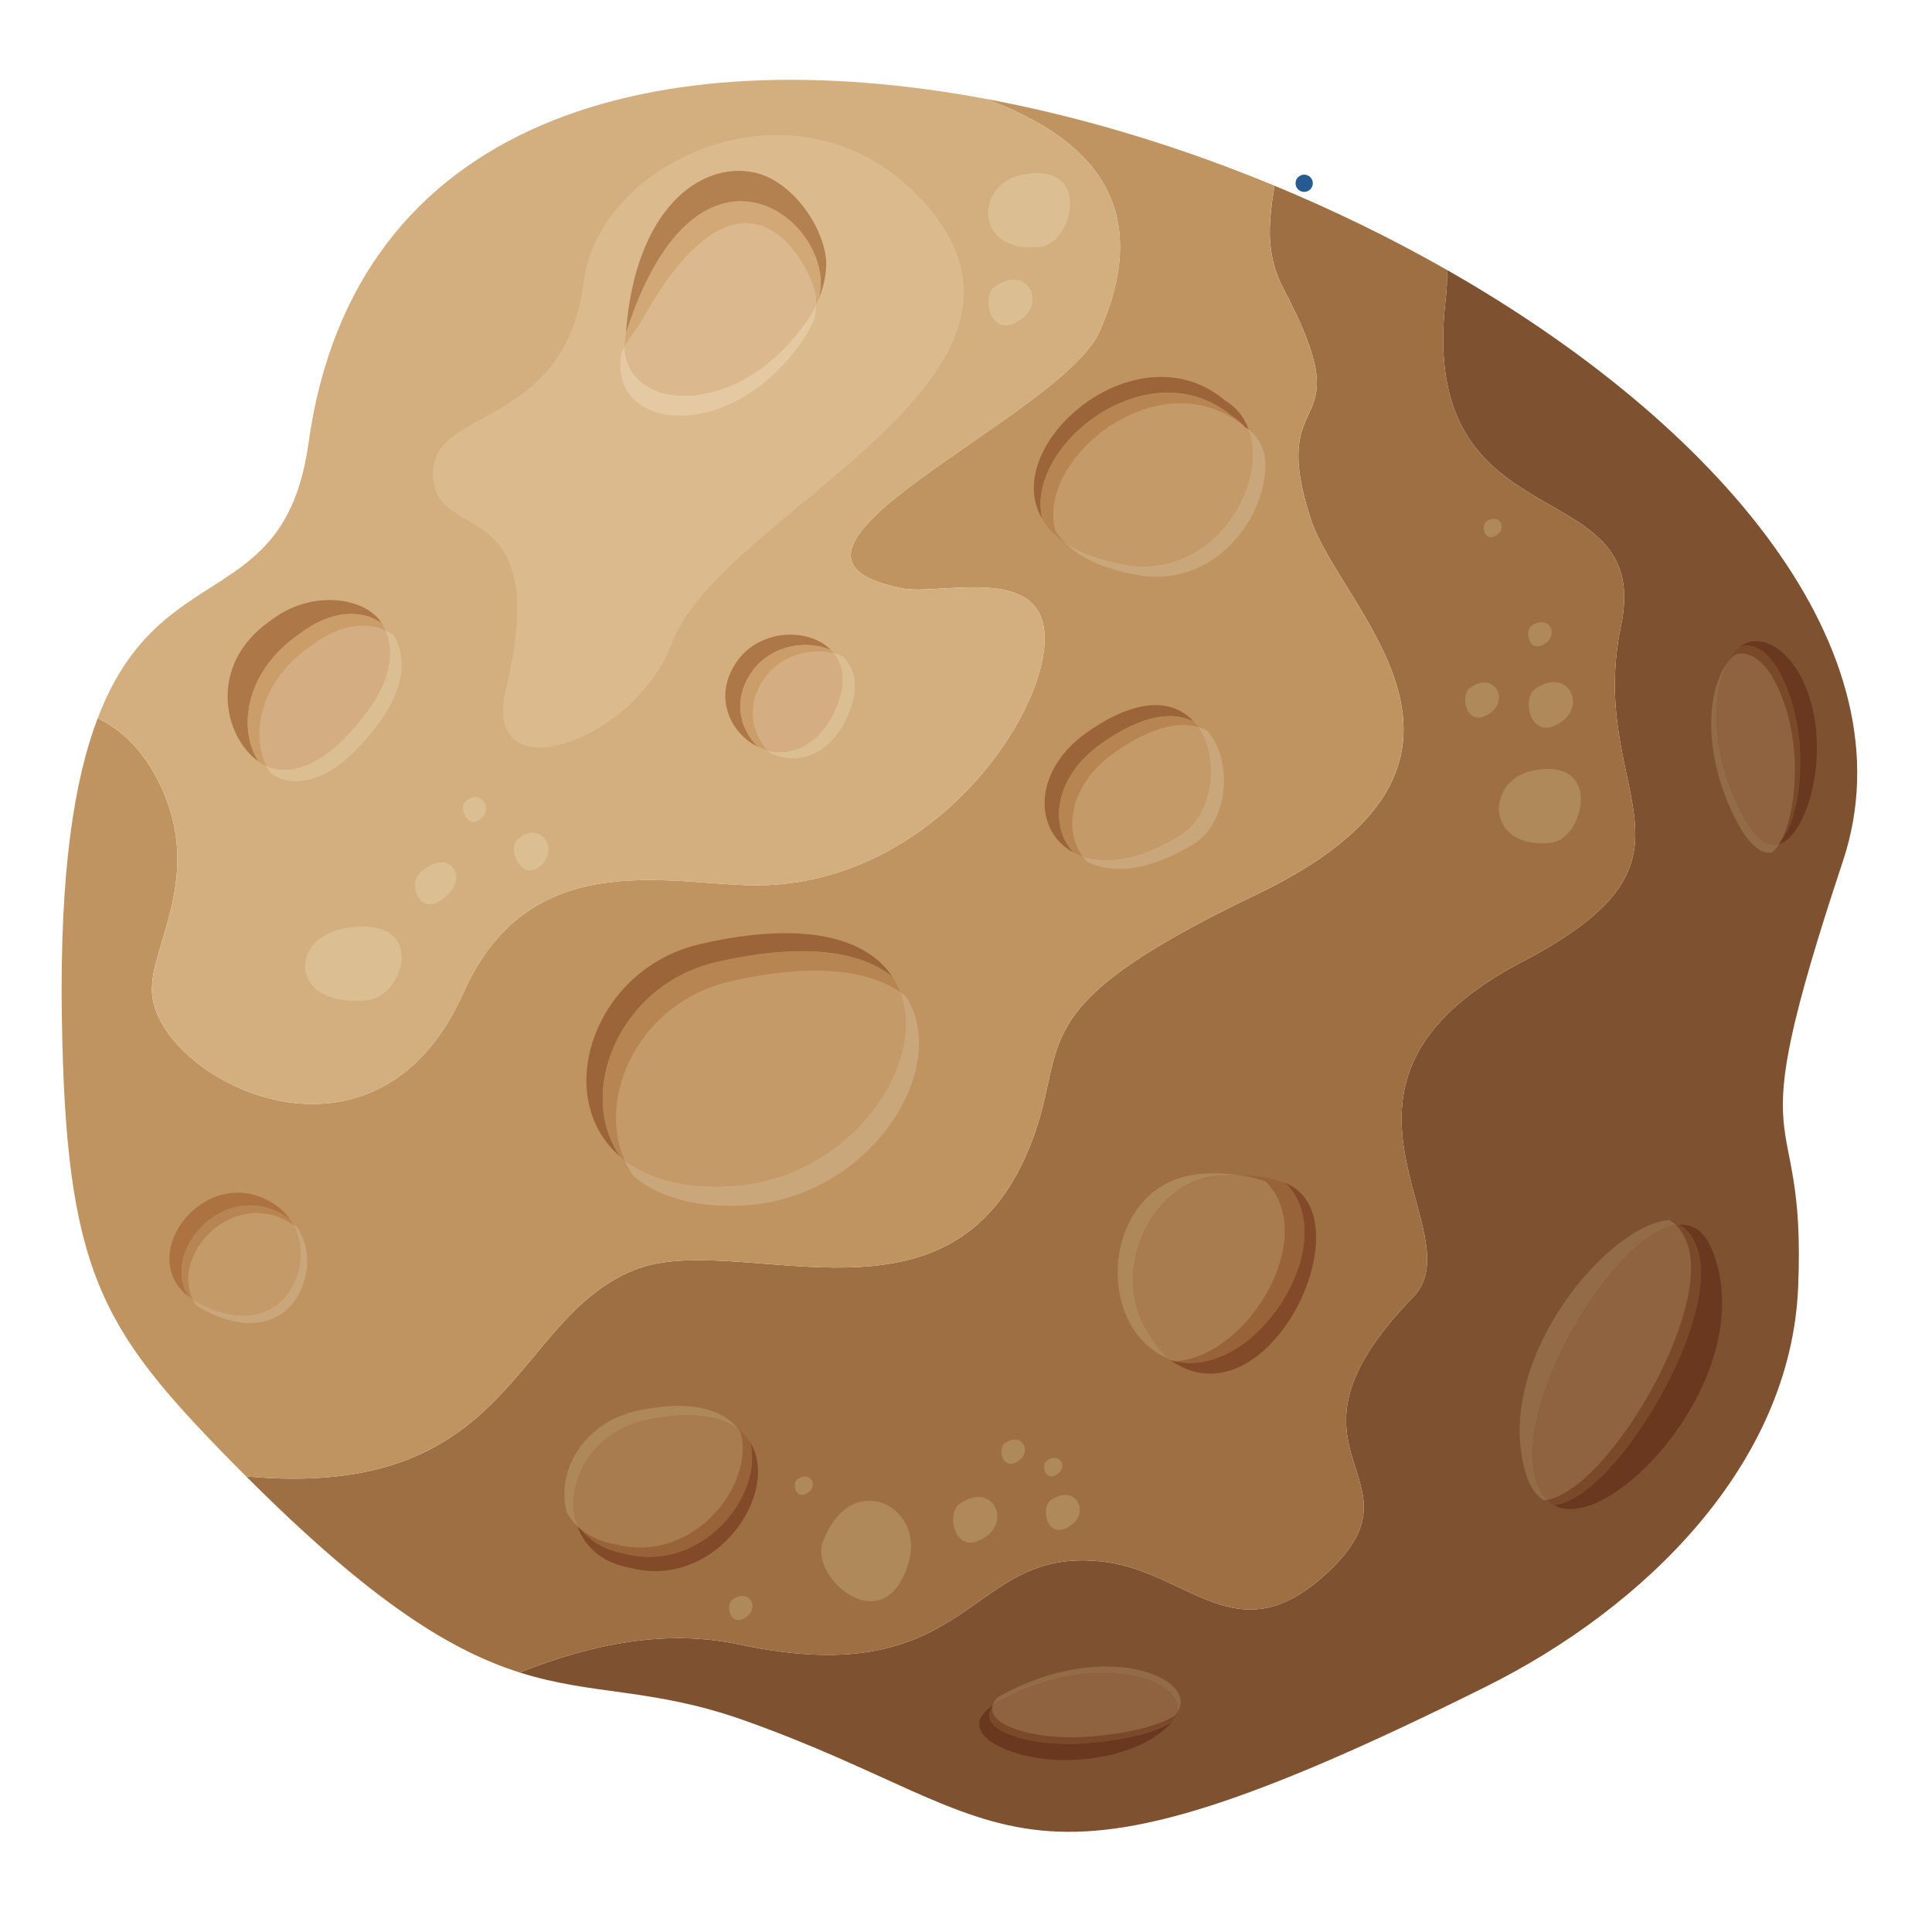<?xml version="1.0" encoding="UTF-8" standalone="no"?>
<!-- Created with Inkscape (http://www.inkscape.org/) -->

<svg
   width="100"
   height="100"
   viewBox="0 0 100 100"
   version="1.1"
   id="svg4364"
   inkscape:version="1.2.1 (9c6d41e410, 2022-07-14)"
   sodipodi:docname="asteroid1.svg"
   xmlns:inkscape="http://www.inkscape.org/namespaces/inkscape"
   xmlns:sodipodi="http://sodipodi.sourceforge.net/DTD/sodipodi-0.dtd"
   xmlns="http://www.w3.org/2000/svg"
   xmlns:svg="http://www.w3.org/2000/svg">
  <sodipodi:namedview
     id="namedview4366"
     pagecolor="#505050"
     bordercolor="#ffffff"
     borderopacity="1"
     inkscape:showpageshadow="0"
     inkscape:pageopacity="0"
     inkscape:pagecheckerboard="1"
     inkscape:deskcolor="#505050"
     inkscape:document-units="mm"
     showgrid="false"
     inkscape:zoom="2.9825758"
     inkscape:cx="111.14554"
     inkscape:cy="125.73025"
     inkscape:window-width="1920"
     inkscape:window-height="1017"
     inkscape:window-x="-8"
     inkscape:window-y="-8"
     inkscape:window-maximized="1"
     inkscape:current-layer="layer1" />
  <defs
     id="defs4361">
    <clipPath
       id="clipPath824"
       clipPathUnits="userSpaceOnUse">
      <path
         id="path822"
         d="m 2291.85,10216.4 c -4.48,0.9 -8.86,1.7 -13.35,2.4 h -0.08 c -1.29,1.7 -2.05,3.8 -2.05,6.1 0,5.5 4.52,10.1 10.07,10.1 5.55,0 10.07,-4.6 10.07,-10.1 0,-3.6 -1.86,-6.7 -4.66,-8.5" />
    </clipPath>
    <radialGradient
       id="radialGradient832"
       spreadMethod="pad"
       gradientTransform="matrix(7356.97,0,0,-4948.95,8500,6000)"
       gradientUnits="userSpaceOnUse"
       r="1"
       cy="0"
       cx="0"
       fy="0"
       fx="0">
      <stop
         id="stop826"
         offset="0"
         style="stop-opacity:1;stop-color:#2e6dae" />
      <stop
         id="stop828"
         offset="0"
         style="stop-opacity:1;stop-color:#2e6dae" />
      <stop
         id="stop830"
         offset="1"
         style="stop-opacity:1;stop-color:#265b91" />
    </radialGradient>
    <clipPath
       id="clipPath842"
       clipPathUnits="userSpaceOnUse">
      <path
         id="path840"
         d="m 2286.44,10214.8 c -3.27,0 -6.17,1.6 -8.02,4 h 0.08 c 4.49,-0.7 8.87,-1.5 13.35,-2.4 -1.56,-1 -3.42,-1.6 -5.41,-1.6" />
    </clipPath>
    <radialGradient
       id="radialGradient850"
       spreadMethod="pad"
       gradientTransform="matrix(7356.97,0,0,-4948.95,8500,6000)"
       gradientUnits="userSpaceOnUse"
       r="1"
       cy="0"
       cx="0"
       fy="0"
       fx="0">
      <stop
         id="stop844"
         offset="0"
         style="stop-opacity:1;stop-color:#3175b3" />
      <stop
         id="stop846"
         offset="0"
         style="stop-opacity:1;stop-color:#3175b3" />
      <stop
         id="stop848"
         offset="1"
         style="stop-opacity:1;stop-color:#2a6496" />
    </radialGradient>
    <clipPath
       id="clipPath860"
       clipPathUnits="userSpaceOnUse">
      <path
         id="path858"
         d="m 2145.13,9492.27 c -5.54,0 -10.06,4.52 -10.06,10.07 0,5.56 4.52,10.08 10.06,10.08 5.56,0 10.08,-4.52 10.08,-10.08 0,-5.55 -4.52,-10.07 -10.08,-10.07" />
    </clipPath>
    <radialGradient
       id="radialGradient868"
       spreadMethod="pad"
       gradientTransform="matrix(7356.97,0,0,-4948.95,8500,6000)"
       gradientUnits="userSpaceOnUse"
       r="1"
       cy="0"
       cx="0"
       fy="0"
       fx="0">
      <stop
         id="stop862"
         offset="0"
         style="stop-opacity:1;stop-color:#357cb6" />
      <stop
         id="stop864"
         offset="0"
         style="stop-opacity:1;stop-color:#357cb6" />
      <stop
         id="stop866"
         offset="1"
         style="stop-opacity:1;stop-color:#2c6d9d" />
    </radialGradient>
    <clipPath
       id="clipPath986"
       clipPathUnits="userSpaceOnUse">
      <path
         id="path984"
         d="m 1275.2,10826.7 c -6.06,0 -10.98,4.9 -10.98,11 0,6 4.92,10.9 10.98,10.9 6.05,0 10.97,-4.9 10.97,-10.9 0,-6.1 -4.92,-11 -10.97,-11" />
    </clipPath>
    <radialGradient
       id="radialGradient994"
       spreadMethod="pad"
       gradientTransform="matrix(7356.97,0,0,-4948.95,8500,6000)"
       gradientUnits="userSpaceOnUse"
       r="1"
       cy="0"
       cx="0"
       fy="0"
       fx="0">
      <stop
         id="stop988"
         offset="0"
         style="stop-opacity:1;stop-color:#2e6dae" />
      <stop
         id="stop990"
         offset="0"
         style="stop-opacity:1;stop-color:#2e6dae" />
      <stop
         id="stop992"
         offset="1"
         style="stop-opacity:1;stop-color:#265b91" />
    </radialGradient>
    <clipPath
       id="clipPath1004"
       clipPathUnits="userSpaceOnUse">
      <path
         id="path1002"
         d="m 2030.53,10724.3 c -15.17,0 -27.5,12.4 -27.5,27.5 0,15.2 12.33,27.5 27.5,27.5 15.16,0 27.5,-12.3 27.5,-27.5 0,-15.1 -12.34,-27.5 -27.5,-27.5" />
    </clipPath>
    <radialGradient
       id="radialGradient1012"
       spreadMethod="pad"
       gradientTransform="matrix(7356.97,0,0,-4948.95,8500,6000)"
       gradientUnits="userSpaceOnUse"
       r="1"
       cy="0"
       cx="0"
       fy="0"
       fx="0">
      <stop
         id="stop1006"
         offset="0"
         style="stop-opacity:1;stop-color:#2e6dae" />
      <stop
         id="stop1008"
         offset="0"
         style="stop-opacity:1;stop-color:#2e6dae" />
      <stop
         id="stop1010"
         offset="1"
         style="stop-opacity:1;stop-color:#265b91" />
    </radialGradient>
    <clipPath
       id="clipPath1130"
       clipPathUnits="userSpaceOnUse">
      <path
         id="path1128"
         d="m 3622.72,9721.63 c -19.31,0 -35.04,15.72 -35.04,35.03 0,19.32 15.73,35.04 35.04,35.04 19.32,0 35.04,-15.72 35.04,-35.04 0,-19.31 -15.72,-35.03 -35.04,-35.03" />
    </clipPath>
    <radialGradient
       id="radialGradient1138"
       spreadMethod="pad"
       gradientTransform="matrix(7356.97,0,0,-4948.95,8500,6000)"
       gradientUnits="userSpaceOnUse"
       r="1"
       cy="0"
       cx="0"
       fy="0"
       fx="0">
      <stop
         id="stop1132"
         offset="0"
         style="stop-opacity:1;stop-color:#2e6dae" />
      <stop
         id="stop1134"
         offset="0"
         style="stop-opacity:1;stop-color:#2e6dae" />
      <stop
         id="stop1136"
         offset="1"
         style="stop-opacity:1;stop-color:#265b91" />
    </radialGradient>
    <clipPath
       id="clipPath1924"
       clipPathUnits="userSpaceOnUse">
      <path
         id="path1922"
         d="m 3141.41,9918.75 c -14.81,0 -26.86,12.05 -26.86,26.85 0,14.81 12.05,26.86 26.86,26.86 14.8,0 26.84,-12.05 26.84,-26.86 0,-14.8 -12.04,-26.85 -26.84,-26.85" />
    </clipPath>
    <radialGradient
       id="radialGradient1932"
       spreadMethod="pad"
       gradientTransform="matrix(7356.97,0,0,-4948.95,8500,6000)"
       gradientUnits="userSpaceOnUse"
       r="1"
       cy="0"
       cx="0"
       fy="0"
       fx="0">
      <stop
         id="stop1926"
         offset="0"
         style="stop-opacity:1;stop-color:#2e6dae" />
      <stop
         id="stop1928"
         offset="0"
         style="stop-opacity:1;stop-color:#2e6dae" />
      <stop
         id="stop1930"
         offset="1"
         style="stop-opacity:1;stop-color:#265b91" />
    </radialGradient>
    <clipPath
       id="clipPath2302"
       clipPathUnits="userSpaceOnUse">
      <path
         id="path2300"
         d="m 3240.77,10953.2 c -7.04,0 -12.77,5.7 -12.77,12.8 0,7 5.73,12.7 12.77,12.7 7.03,0 12.76,-5.7 12.76,-12.7 0,-7.1 -5.73,-12.8 -12.76,-12.8" />
    </clipPath>
    <radialGradient
       id="radialGradient2310"
       spreadMethod="pad"
       gradientTransform="matrix(7356.97,0,0,-4948.95,8500,6000)"
       gradientUnits="userSpaceOnUse"
       r="1"
       cy="0"
       cx="0"
       fy="0"
       fx="0">
      <stop
         id="stop2304"
         offset="0"
         style="stop-opacity:1;stop-color:#2e6dae" />
      <stop
         id="stop2306"
         offset="0"
         style="stop-opacity:1;stop-color:#2e6dae" />
      <stop
         id="stop2308"
         offset="1"
         style="stop-opacity:1;stop-color:#265b91" />
    </radialGradient>
    <clipPath
       id="clipPath3426"
       clipPathUnits="userSpaceOnUse">
      <path
         id="path3424"
         d="m 1921.7,9902.9 h -0.05 c 0.21,6.95 5.94,12.55 12.93,12.55 5.96,0 10.99,-4.05 12.49,-9.54 -0.02,-0.01 -0.05,-0.01 -0.07,-0.01 -8.5,-0.8 -16.9,-1.8 -25.3,-3" />
    </clipPath>
    <radialGradient
       id="radialGradient3434"
       spreadMethod="pad"
       gradientTransform="matrix(7356.97,0,0,-4948.95,8500,6000)"
       gradientUnits="userSpaceOnUse"
       r="1"
       cy="0"
       cx="0"
       fy="0"
       fx="0">
      <stop
         id="stop3428"
         offset="0"
         style="stop-opacity:1;stop-color:#3175b3" />
      <stop
         id="stop3430"
         offset="0"
         style="stop-opacity:1;stop-color:#3175b3" />
      <stop
         id="stop3432"
         offset="1"
         style="stop-opacity:1;stop-color:#2a6496" />
    </radialGradient>
    <clipPath
       id="clipPath3444"
       clipPathUnits="userSpaceOnUse">
      <path
         id="path3442"
         d="m 1934.58,9889.55 c -7.13,0 -12.94,5.81 -12.94,12.95 0,0.13 0.01,0.27 0.01,0.4 h 0.05 c 8.4,1.2 16.8,2.2 25.3,3 0.02,0 0.05,0 0.07,0.01 0.3,-1.09 0.46,-2.23 0.46,-3.41 0,-7.14 -5.81,-12.95 -12.95,-12.95" />
    </clipPath>
    <radialGradient
       id="radialGradient3452"
       spreadMethod="pad"
       gradientTransform="matrix(7356.97,0,0,-4948.95,8500,6000)"
       gradientUnits="userSpaceOnUse"
       r="1"
       cy="0"
       cx="0"
       fy="0"
       fx="0">
      <stop
         id="stop3446"
         offset="0"
         style="stop-opacity:1;stop-color:#357cb6" />
      <stop
         id="stop3448"
         offset="0"
         style="stop-opacity:1;stop-color:#357cb6" />
      <stop
         id="stop3450"
         offset="1"
         style="stop-opacity:1;stop-color:#2c6d9d" />
    </radialGradient>
    <clipPath
       id="clipPath3462"
       clipPathUnits="userSpaceOnUse">
      <path
         id="path3460"
         d="m 2530.63,9821.31 c -7.13,0 -12.94,5.81 -12.94,12.94 0,7.14 5.81,12.95 12.94,12.95 7.13,0 12.94,-5.81 12.94,-12.95 0,-7.13 -5.81,-12.94 -12.94,-12.94" />
    </clipPath>
    <radialGradient
       id="radialGradient3470"
       spreadMethod="pad"
       gradientTransform="matrix(7356.97,0,0,-4948.95,8500,6000)"
       gradientUnits="userSpaceOnUse"
       r="1"
       cy="0"
       cx="0"
       fy="0"
       fx="0">
      <stop
         id="stop3464"
         offset="0"
         style="stop-opacity:1;stop-color:#3175b3" />
      <stop
         id="stop3466"
         offset="0"
         style="stop-opacity:1;stop-color:#3175b3" />
      <stop
         id="stop3468"
         offset="1"
         style="stop-opacity:1;stop-color:#2a6496" />
    </radialGradient>
  </defs>
  <g
     inkscape:label="Warstwa 1"
     inkscape:groupmode="layer"
     id="layer1">
    <g
       id="g818"
       transform="matrix(0.035,0,0,-0.035,-45.922,393.295)">
      <g
         clip-path="url(#clipPath824)"
         id="g820">
        <path
           id="path834"
           style="fill:url(#radialGradient832);fill-opacity:1;fill-rule:nonzero;stroke:none"
           d="m 2291.85,10216.4 c -4.48,0.9 -8.86,1.7 -13.35,2.4 h -0.08 c -1.29,1.7 -2.05,3.8 -2.05,6.1 0,5.5 4.52,10.1 10.07,10.1 5.55,0 10.07,-4.6 10.07,-10.1 0,-3.6 -1.86,-6.7 -4.66,-8.5" />
      </g>
    </g>
    <g
       id="g836"
       transform="matrix(0.035,0,0,-0.035,-45.922,393.295)">
      <g
         clip-path="url(#clipPath842)"
         id="g838">
        <path
           id="path852"
           style="fill:url(#radialGradient850);fill-opacity:1;fill-rule:nonzero;stroke:none"
           d="m 2286.44,10214.8 c -3.27,0 -6.17,1.6 -8.02,4 h 0.08 c 4.49,-0.7 8.87,-1.5 13.35,-2.4 -1.56,-1 -3.42,-1.6 -5.41,-1.6" />
      </g>
    </g>
    <g
       id="g854"
       transform="matrix(0.035,0,0,-0.035,-45.922,393.295)">
      <g
         clip-path="url(#clipPath860)"
         id="g856">
        <path
           id="path870"
           style="fill:url(#radialGradient868);fill-opacity:1;fill-rule:nonzero;stroke:none"
           d="m 2145.13,9492.27 c -5.54,0 -10.06,4.52 -10.06,10.07 0,5.56 4.52,10.08 10.06,10.08 5.56,0 10.08,-4.52 10.08,-10.08 0,-5.55 -4.52,-10.07 -10.08,-10.07" />
      </g>
    </g>
    <g
       id="g980"
       transform="matrix(0.035,0,0,-0.035,-45.922,393.295)">
      <g
         clip-path="url(#clipPath986)"
         id="g982">
        <path
           id="path996"
           style="fill:url(#radialGradient994);fill-opacity:1;fill-rule:nonzero;stroke:none"
           d="m 1275.2,10826.7 c -6.06,0 -10.98,4.9 -10.98,11 0,6 4.92,10.9 10.98,10.9 6.05,0 10.97,-4.9 10.97,-10.9 0,-6.1 -4.92,-11 -10.97,-11" />
      </g>
    </g>
    <g
       id="g998"
       transform="matrix(0.035,0,0,-0.035,-45.922,393.295)">
      <g
         clip-path="url(#clipPath1004)"
         id="g1000">
        <path
           id="path1014"
           style="fill:url(#radialGradient1012);fill-opacity:1;fill-rule:nonzero;stroke:none"
           d="m 2030.53,10724.3 c -15.17,0 -27.5,12.4 -27.5,27.5 0,15.2 12.33,27.5 27.5,27.5 15.16,0 27.5,-12.3 27.5,-27.5 0,-15.1 -12.34,-27.5 -27.5,-27.5" />
      </g>
    </g>
    <g
       id="g1124"
       transform="matrix(0.035,0,0,-0.035,-45.922,393.295)">
      <g
         clip-path="url(#clipPath1130)"
         id="g1126">
        <path
           id="path1140"
           style="fill:url(#radialGradient1138);fill-opacity:1;fill-rule:nonzero;stroke:none"
           d="m 3622.72,9721.63 c -19.31,0 -35.04,15.72 -35.04,35.03 0,19.32 15.73,35.04 35.04,35.04 19.32,0 35.04,-15.72 35.04,-35.04 0,-19.31 -15.72,-35.03 -35.04,-35.03" />
      </g>
    </g>
    <g
       id="g1918"
       transform="matrix(0.035,0,0,-0.035,-45.922,393.295)">
      <g
         clip-path="url(#clipPath1924)"
         id="g1920">
        <path
           id="path1934"
           style="fill:url(#radialGradient1932);fill-opacity:1;fill-rule:nonzero;stroke:none"
           d="m 3141.41,9918.75 c -14.81,0 -26.86,12.05 -26.86,26.85 0,14.81 12.05,26.86 26.86,26.86 14.8,0 26.84,-12.05 26.84,-26.86 0,-14.8 -12.04,-26.85 -26.84,-26.85" />
      </g>
    </g>
    <g
       id="g2296"
       transform="matrix(0.035,0,0,-0.035,-45.922,393.295)">
      <g
         clip-path="url(#clipPath2302)"
         id="g2298">
        <path
           id="path2312"
           style="fill:url(#radialGradient2310);fill-opacity:1;fill-rule:nonzero;stroke:none"
           d="m 3240.77,10953.2 c -7.04,0 -12.77,5.7 -12.77,12.8 0,7 5.73,12.7 12.77,12.7 7.03,0 12.76,-5.7 12.76,-12.7 0,-7.1 -5.73,-12.8 -12.76,-12.8" />
      </g>
    </g>
    <g
       id="g3420"
       transform="matrix(0.035,0,0,-0.035,-45.922,393.295)">
      <g
         clip-path="url(#clipPath3426)"
         id="g3422">
        <path
           id="path3436"
           style="fill:url(#radialGradient3434);fill-opacity:1;fill-rule:nonzero;stroke:none"
           d="m 1921.7,9902.9 h -0.05 c 0.21,6.95 5.94,12.55 12.93,12.55 5.96,0 10.99,-4.05 12.49,-9.54 -0.02,-0.01 -0.05,-0.01 -0.07,-0.01 -8.5,-0.8 -16.9,-1.8 -25.3,-3" />
      </g>
    </g>
    <g
       id="g3438"
       transform="matrix(0.035,0,0,-0.035,-45.922,393.295)">
      <g
         clip-path="url(#clipPath3444)"
         id="g3440">
        <path
           id="path3454"
           style="fill:url(#radialGradient3452);fill-opacity:1;fill-rule:nonzero;stroke:none"
           d="m 1934.58,9889.55 c -7.13,0 -12.94,5.81 -12.94,12.95 0,0.13 0.01,0.27 0.01,0.4 h 0.05 c 8.4,1.2 16.8,2.2 25.3,3 0.02,0 0.05,0 0.07,0.01 0.3,-1.09 0.46,-2.23 0.46,-3.41 0,-7.14 -5.81,-12.95 -12.95,-12.95" />
      </g>
    </g>
    <g
       id="g3456"
       transform="matrix(0.035,0,0,-0.035,-45.922,393.295)">
      <g
         clip-path="url(#clipPath3462)"
         id="g3458">
        <path
           id="path3472"
           style="fill:url(#radialGradient3470);fill-opacity:1;fill-rule:nonzero;stroke:none"
           d="m 2530.63,9821.31 c -7.13,0 -12.94,5.81 -12.94,12.94 0,7.14 5.81,12.95 12.94,12.95 7.13,0 12.94,-5.81 12.94,-12.95 0,-7.13 -5.81,-12.94 -12.94,-12.94" />
      </g>
    </g>
    <path
       id="path4222"
       style="fill:#7e5130;fill-opacity:1;fill-rule:nonzero;stroke:none;stroke-width:0.035"
       d="m 95.391,44.568 c -5.563,16.736 -1.877,11.616 -2.319,22.067 -0.39,9.18 -7.952,16.579 -16.146,20.658 -24.825,12.36 -23.789,6.931 -38.445,1.74 -4.748,-1.679 -7.781,-1.263 -11.577,-2.465 3.701,-1.469 7.536,-2.269 11.386,-1.446 12.247,2.607 11.676,-5.211 18.892,-4.28 4.373,0.562 6.8,4.766 11.324,0.742 5.872,-5.223 -3.398,-6.171 4.638,-14.446 3.294,-3.387 -6.407,-11.06 5.671,-17.371 10.486,-5.482 3.236,-8.511 5.092,-17.407 1.708,-8.153 -10.568,-4.025 -9.084,-16.835 0.067,-0.55 0.087,-1.065 0.067,-1.556 14.062,8.015 24.109,19.745 20.501,30.598" />
    <path
       id="path4224"
       style="fill:#9e6f43;fill-opacity:1;fill-rule:nonzero;stroke:none;stroke-width:0.035"
       d="m 78.815,49.768 c -12.078,6.311 -2.377,13.984 -5.671,17.371 -8.036,8.275 1.234,9.223 -4.638,14.446 -4.524,4.024 -6.951,-0.18 -11.324,-0.742 -7.216,-0.931 -6.646,6.887 -18.892,4.28 -3.85,-0.823 -7.685,-0.023 -11.386,1.446 -3.46,-1.094 -7.553,-3.535 -14.164,-10.152 13.865,1.266 13.69,-8.077 20.071,-10.675 5.194,-2.112 15.616,3.552 20.039,-5.392 3.043,-6.162 -1.132,-7.67 12.148,-14.03 14.377,-6.882 4.367,-14.689 2.825,-19.519 -2.29,-7.161 2.831,-3.852 -1.397,-11.875 -0.986,-1.87 -0.725,-3.598 -0.457,-5.313 3.084,1.277 6.084,2.741 8.921,4.357 0.02,0.49 0,1.005 -0.067,1.556 -1.484,12.809 10.792,8.682 9.084,16.835 -1.856,8.896 5.394,11.925 -5.092,17.407" />
    <path
       id="path4226"
       style="fill:#bf9460;fill-opacity:1;fill-rule:nonzero;stroke:none;stroke-width:0.035"
       d="m 64.997,46.32 c -13.28,6.361 -9.104,7.868 -12.148,14.03 -4.423,8.944 -14.845,3.279 -20.039,5.392 -6.381,2.598 -6.206,11.941 -20.071,10.675 -0.262,-0.259 -0.527,-0.527 -0.797,-0.803 -6.75,-6.884 -8.543,-9.823 -8.741,-22.969 -0.114,-7.556 0.649,-12.312 1.856,-15.473 1.266,0.614 2.377,1.704 3.186,3.357 2.36,4.815 -0.489,8.409 -0.379,10.818 0.201,4.461 11.493,10.419 16.123,0.038 3.564,-7.993 11.286,-5.389 15.683,-5.569 9.215,-0.381 15.011,-9.66 14.35,-13.382 -0.547,-3.122 -5.487,-1.63 -7.288,-1.976 -9.273,-1.785 8.22,-8.841 10.195,-13.324 2.846,-6.459 -0.436,-10.012 -5.933,-12.023 4.993,0.928 10.088,2.477 14.973,4.501 -0.268,1.714 -0.53,3.443 0.457,5.313 4.228,8.022 -0.893,4.713 1.397,11.875 1.542,4.83 11.551,12.636 -2.825,19.519" />
    <path
       id="path4228"
       style="fill:#d3ae7e;fill-opacity:1;fill-rule:nonzero;stroke:none;stroke-width:0.035"
       d="m 56.929,17.135 c -1.976,4.484 -19.468,11.539 -10.195,13.324 1.801,0.346 6.742,-1.147 7.288,1.976 0.661,3.722 -5.135,13.001 -14.35,13.382 -4.396,0.18 -12.119,-2.424 -15.683,5.569 -4.63,10.382 -15.922,4.423 -16.123,-0.038 C 7.756,48.939 10.604,45.345 8.245,40.53 7.436,38.877 6.324,37.786 5.058,37.173 8.297,28.681 14.742,31.747 15.967,22.942 18.324,5.973 34.074,1.969 50.996,5.112 c 5.496,2.011 8.779,5.563 5.933,12.023" />
    <path
       id="path4230"
       style="fill:#dbba8e;fill-opacity:1;fill-rule:nonzero;stroke:none;stroke-width:0.035"
       d="m 47.508,10.122 c -6.236,-6.431 -16.443,-1.958 -17.297,4.449 -0.984,8.047 -8.537,6.29 -7.746,10.506 0.548,2.921 6.095,0.737 3.716,10.619 -1.314,5.457 6.682,2.734 8.596,-2.399 2.546,-6.83 21.718,-13.899 12.73,-23.174" />
    <path
       id="path4232"
       style="fill:#9b6439;fill-opacity:1;fill-rule:nonzero;stroke:none;stroke-width:0.035"
       d="m 64.704,22.462 c -0.22,-0.356 -0.525,-0.66 -0.914,-0.903 -4.289,-3.623 -10.786,1.503 -9.839,5.309 -2.293,-3.803 4.879,-10.015 9.484,-6.121 0.664,0.406 1.071,1.009 1.269,1.714" />
    <path
       id="path4234"
       style="fill:#b78551;fill-opacity:1;fill-rule:nonzero;stroke:none;stroke-width:0.035"
       d="m 58.137,29.2 c -1.317,-0.243 -2.316,-0.639 -3.039,-1.132 l -0.004,-0.007 c -0.105,-0.067 -0.201,-0.145 -0.295,-0.219 -0.364,-0.293 -0.643,-0.61 -0.844,-0.949 l -0.002,-0.025 c -0.948,-3.806 5.549,-8.932 9.837,-5.306 0.247,0.152 0.459,0.332 0.64,0.533 0.106,0.113 0.197,0.236 0.277,0.367 0.816,2.925 -2.104,7.599 -6.568,6.738" />
    <path
       id="path4236"
       style="fill:#caa77a;fill-opacity:1;fill-rule:nonzero;stroke:none;stroke-width:0.035"
       d="m 58.793,29.75 c -1.508,-0.279 -2.596,-0.762 -3.337,-1.362 -0.132,-0.102 -0.252,-0.212 -0.359,-0.321 0.724,0.494 1.722,0.889 3.039,1.132 4.464,0.861 7.384,-3.814 6.568,-6.738 -0.079,-0.131 -0.171,-0.254 -0.277,-0.367 l 0.019,0.014 0.012,0.007 c 0.639,0.399 1.026,1.115 1.039,1.866 0.047,2.875 -2.708,6.537 -6.704,5.768" />
    <path
       id="path4238"
       style="fill:#c59a69;fill-opacity:1;fill-rule:nonzero;stroke:none;stroke-width:0.035"
       d="m 58.137,29.2 c -1.317,-0.243 -2.316,-0.639 -3.039,-1.132 l -0.004,-0.007 c -0.195,-0.198 -0.353,-0.402 -0.482,-0.617 l -0.002,-0.028 c -0.948,-3.799 5.529,-8.918 9.819,-5.32 0.106,0.113 0.197,0.236 0.277,0.367 0.816,2.925 -2.104,7.599 -6.568,6.738" />
    <path
       id="path4240"
       style="fill:#9b6439;fill-opacity:1;fill-rule:nonzero;stroke:none;stroke-width:0.035"
       d="m 46.185,50.553 c -1.599,-1.29 -4.516,-1.803 -9.085,-0.757 -5.036,1.148 -7.314,6.755 -4.995,10.074 -3.591,-3.069 -1.393,-9.739 4.152,-11.009 5.554,-1.269 8.659,-0.236 9.928,1.693" />
    <path
       id="path4242"
       style="fill:#b78551;fill-opacity:1;fill-rule:nonzero;stroke:none;stroke-width:0.035"
       d="m 37.705,61.395 c -0.093,0.005 -0.187,0.007 -0.283,0.012 -2.267,0.053 -3.943,-0.484 -5.094,-1.358 -0.078,-0.059 -0.152,-0.12 -0.223,-0.18 -2.317,-3.32 -0.04,-8.926 4.997,-10.074 4.568,-1.047 7.484,-0.532 9.085,0.758 0.168,0.251 0.304,0.518 0.405,0.796 1.434,3.769 -2.657,9.75 -8.886,10.046" />
    <path
       id="path4244"
       style="fill:#caa77a;fill-opacity:1;fill-rule:nonzero;stroke:none;stroke-width:0.035"
       d="m 38.393,62.401 c -0.096,0.002 -0.189,0.007 -0.282,0.01 -2.419,0.058 -4.163,-0.558 -5.317,-1.538 -0.184,-0.261 -0.339,-0.536 -0.466,-0.823 1.151,0.875 2.827,1.411 5.094,1.358 0.096,-0.005 0.189,-0.007 0.283,-0.012 6.229,-0.296 10.319,-6.277 8.886,-10.046 0.098,0.067 0.193,0.136 0.281,0.209 2.436,3.647 -1.79,10.525 -8.478,10.843" />
    <path
       id="path4246"
       style="fill:#c59a69;fill-opacity:1;fill-rule:nonzero;stroke:none;stroke-width:0.035"
       d="m 37.705,61.395 c -0.093,0.005 -0.187,0.007 -0.283,0.012 -2.267,0.053 -3.943,-0.484 -5.094,-1.358 -1.478,-3.349 0.819,-8.191 5.459,-9.249 4.314,-0.988 7.158,-0.587 8.804,0.549 1.434,3.769 -2.657,9.75 -8.886,10.046" />
    <path
       id="path4248"
       style="fill:#69381f;fill-opacity:1;fill-rule:nonzero;stroke:none;stroke-width:0.035"
       d="m 86.918,63.398 c 0.368,0.191 0.675,0.563 0.906,1.148 1.403,3.555 -4.219,13.06 -7.389,13.356 2.875,1.65 10.778,-6.783 8.188,-13.194 -0.392,-0.969 -0.987,-1.367 -1.705,-1.31" />
    <path
       id="path4250"
       style="fill:#7a492a;fill-opacity:1;fill-rule:nonzero;stroke:none;stroke-width:0.035"
       d="m 79.435,76.325 c 0.111,0.523 0.32,0.965 0.657,1.304 0.029,0.035 0.063,0.065 0.097,0.097 0.075,0.072 0.163,0.129 0.246,0.176 3.171,-0.298 8.793,-9.803 7.39,-13.356 -0.23,-0.586 -0.538,-0.959 -0.906,-1.147 -0.05,0.002 -0.102,0.008 -0.156,0.017 -3.129,0.458 -8.211,8.752 -7.327,12.91" />
    <path
       id="path4252"
       style="fill:#936b46;fill-opacity:1;fill-rule:nonzero;stroke:none;stroke-width:0.035"
       d="m 78.919,76.079 c 0.154,0.564 0.362,1.048 0.754,1.401 0.076,0.073 0.163,0.13 0.246,0.176 0.056,-0.004 0.113,-0.012 0.174,-0.027 -0.337,-0.338 -0.546,-0.781 -0.657,-1.304 -0.884,-4.157 4.198,-12.452 7.327,-12.91 -0.113,-0.111 -0.233,-0.198 -0.36,-0.264 -3.112,0.197 -9.064,7.125 -7.483,12.926" />
    <path
       id="path4254"
       style="fill:#8f633f;fill-opacity:1;fill-rule:nonzero;stroke:none;stroke-width:0.035"
       d="m 79.435,76.325 c 0.111,0.523 0.32,0.965 0.657,1.304 3.195,-0.606 8.594,-9.838 7.216,-13.329 -0.15,-0.385 -0.335,-0.672 -0.546,-0.884 -3.129,0.458 -8.211,8.752 -7.327,12.91" />
    <path
       id="path4256"
       style="fill:#824a29;fill-opacity:1;fill-rule:nonzero;stroke:none;stroke-width:0.035"
       d="m 60.535,70.374 c 4.228,1.397 9.118,-6.042 5.997,-9.144 4.296,1.759 -0.929,12.766 -5.997,9.144" />
    <path
       id="path4258"
       style="fill:#986339;fill-opacity:1;fill-rule:nonzero;stroke:none;stroke-width:0.035"
       d="m 63.057,60.851 c 0.389,-0.024 0.752,-0.034 1.099,-0.025 0.947,0.022 1.729,0.164 2.377,0.403 3.046,3.027 -1.532,10.177 -5.682,9.231 -0.107,-0.024 -0.211,-0.051 -0.317,-0.086 -0.444,-0.417 -0.878,-0.963 -1.266,-1.67 -1.786,-3.218 0.521,-7.643 3.789,-7.853" />
    <path
       id="path4260"
       style="fill:#af885a;fill-opacity:1;fill-rule:nonzero;stroke:none;stroke-width:0.035"
       d="m 62.032,60.772 c 0.792,-0.08 1.506,-0.031 2.123,0.053 -0.346,-0.009 -0.709,7.1e-4 -1.099,0.025 -3.267,0.21 -5.575,4.635 -3.789,7.853 0.388,0.706 0.822,1.252 1.266,1.67 0.106,0.034 0.21,0.062 0.317,0.086 -4.365,-1.325 -3.957,-9.168 1.182,-9.687" />
    <path
       id="path4262"
       style="fill:#a97c4f;fill-opacity:1;fill-rule:nonzero;stroke:none;stroke-width:0.035"
       d="m 63.057,60.851 c 0.389,-0.024 0.752,-0.034 1.099,-0.025 0.504,0.068 0.954,0.181 1.353,0.324 2.796,2.778 -0.833,9.036 -4.658,9.309 -0.107,-0.024 -0.211,-0.051 -0.317,-0.086 -0.444,-0.417 -0.878,-0.963 -1.266,-1.67 -1.786,-3.218 0.521,-7.643 3.789,-7.853" />
    <path
       id="path4264"
       style="fill:#9b6439;fill-opacity:1;fill-rule:nonzero;stroke:none;stroke-width:0.035"
       d="m 61.776,37.342 c -1.054,-0.533 -2.637,-0.367 -4.766,1.143 -2.451,1.729 -2.724,4.277 -1.442,5.64 -2.054,-1.079 -2.157,-4.207 0.691,-6.215 2.718,-1.912 4.536,-1.658 5.517,-0.568" />
    <path
       id="path4266"
       style="fill:#b78551;fill-opacity:1;fill-rule:nonzero;stroke:none;stroke-width:0.035"
       d="m 61.105,43.212 c -2.109,1.306 -3.854,1.522 -5.075,1.107 -0.164,-0.053 -0.319,-0.12 -0.462,-0.196 -1.282,-1.361 -1.008,-3.91 1.443,-5.639 2.127,-1.51 3.711,-1.676 4.765,-1.143 l 0.015,0.014 c 0.079,0.085 0.152,0.18 0.219,0.275 1.128,1.626 0.78,4.541 -0.906,5.581" />
    <path
       id="path4268"
       style="fill:#caa77a;fill-opacity:1;fill-rule:nonzero;stroke:none;stroke-width:0.035"
       d="m 61.791,43.677 c -2.396,1.481 -4.312,1.557 -5.539,0.912 -0.082,-0.085 -0.155,-0.175 -0.222,-0.269 1.221,0.415 2.965,0.199 5.075,-1.107 1.686,-1.04 2.033,-3.955 0.906,-5.581 0.158,0.046 0.31,0.102 0.45,0.173 l 0.018,0.014 c 1.385,1.552 1.099,4.757 -0.687,5.859" />
    <path
       id="path4270"
       style="fill:#c59a69;fill-opacity:1;fill-rule:nonzero;stroke:none;stroke-width:0.035"
       d="m 61.105,43.212 c -2.109,1.306 -3.854,1.522 -5.075,1.107 -1.014,-1.408 -0.631,-3.751 1.665,-5.372 1.846,-1.305 3.281,-1.609 4.315,-1.316 1.128,1.626 0.78,4.541 -0.906,5.581" />
    <path
       id="path4272"
       style="fill:#824a29;fill-opacity:1;fill-rule:nonzero;stroke:none;stroke-width:0.035"
       d="m 38.835,74.664 c 1.587,2.571 -1.755,7.664 -6.254,6.48 -1.537,-0.283 -2.445,-1.223 -2.758,-2.36 0.453,0.792 1.267,1.401 2.452,1.622 4.102,1.079 7.242,-3.059 6.56,-5.742" />
    <path
       id="path4274"
       style="fill:#986339;fill-opacity:1;fill-rule:nonzero;stroke:none;stroke-width:0.035"
       d="m 33.582,73.474 c 1.368,-0.274 2.458,-0.284 3.3,-0.091 0.543,0.123 0.981,0.323 1.326,0.588 0.263,0.199 0.47,0.434 0.627,0.694 0.684,2.682 -2.457,6.82 -6.558,5.741 -0.982,-0.184 -1.711,-0.634 -2.189,-1.233 -0.098,-0.123 -0.188,-0.253 -0.265,-0.389 -0.574,-2.036 0.769,-4.709 3.759,-5.309" />
    <path
       id="path4276"
       style="fill:#af885a;fill-opacity:1;fill-rule:nonzero;stroke:none;stroke-width:0.035"
       d="m 33.102,72.992 c 1.365,-0.275 2.455,-0.285 3.296,-0.089 0.839,0.187 1.432,0.567 1.81,1.068 -0.345,-0.265 -0.782,-0.465 -1.326,-0.588 -0.842,-0.193 -1.932,-0.183 -3.3,0.091 -2.99,0.6 -4.333,3.273 -3.759,5.309 0.077,0.137 0.166,0.266 0.265,0.389 -0.311,-0.25 -0.56,-0.544 -0.745,-0.871 -0.578,-2.035 0.767,-4.707 3.759,-5.309" />
    <path
       id="path4278"
       style="fill:#a97c4f;fill-opacity:1;fill-rule:nonzero;stroke:none;stroke-width:0.035"
       d="m 33.582,73.474 c 1.368,-0.274 2.458,-0.284 3.3,-0.091 0.543,0.123 0.981,0.323 1.326,0.588 0.05,0.068 0.1,0.138 0.144,0.211 0.684,2.682 -2.457,6.82 -6.558,5.741 -0.697,-0.128 -1.264,-0.394 -1.706,-0.75 -0.098,-0.123 -0.188,-0.253 -0.265,-0.389 -0.574,-2.036 0.769,-4.709 3.759,-5.309" />
    <path
       id="path4280"
       style="fill:#ad7748;fill-opacity:1;fill-rule:nonzero;stroke:none;stroke-width:0.035"
       d="m 19.767,32.266 c -1.03,-0.73 -2.665,-0.713 -4.307,0.582 -2.819,1.951 -3.142,4.949 -2.076,6.565 -1.779,-1.231 -2.7,-4.992 0.625,-7.292 2.079,-1.626 4.903,-1.231 5.757,0.145" />
    <path
       id="path4282"
       style="fill:#cb9e69;fill-opacity:1;fill-rule:nonzero;stroke:none;stroke-width:0.035"
       d="m 19.236,36.488 c -0.79,1.143 -1.558,1.951 -2.292,2.494 -1.228,0.907 -2.328,1.03 -3.165,0.656 -0.14,-0.06 -0.271,-0.138 -0.395,-0.226 -1.066,-1.616 -0.743,-4.614 2.075,-6.565 1.644,-1.295 3.277,-1.316 4.308,-0.582 0.07,0.116 0.135,0.24 0.188,0.37 0.422,1.002 0.29,2.378 -0.719,3.852" />
    <path
       id="path4284"
       style="fill:#dcbe93;fill-opacity:1;fill-rule:nonzero;stroke:none;stroke-width:0.035"
       d="m 19.844,37.095 c -0.789,1.143 -1.561,1.951 -2.292,2.494 -1.432,1.054 -2.69,1.049 -3.56,0.43 -0.079,-0.12 -0.15,-0.247 -0.213,-0.381 0.837,0.374 1.937,0.25 3.165,-0.656 0.734,-0.543 1.502,-1.351 2.292,-2.494 1.009,-1.475 1.141,-2.85 0.719,-3.852 0.151,0.064 0.29,0.141 0.42,0.236 0.631,1.016 0.607,2.558 -0.531,4.223" />
    <path
       id="path4286"
       style="fill:#d4ae82;fill-opacity:1;fill-rule:nonzero;stroke:none;stroke-width:0.035"
       d="m 19.236,36.488 c -0.79,1.143 -1.558,1.951 -2.292,2.494 -1.228,0.907 -2.328,1.03 -3.165,0.656 -0.793,-1.676 -0.322,-4.378 2.288,-6.184 1.433,-1.132 2.862,-1.288 3.888,-0.818 0.422,1.002 0.29,2.378 -0.719,3.852" />
    <path
       id="path4288"
       style="fill:#ad7748;fill-opacity:1;fill-rule:nonzero;stroke:none;stroke-width:0.035"
       d="m 43.006,33.648 c -1.269,-0.564 -3.102,-0.243 -4.061,1.083 -1.053,1.457 -0.667,2.999 0.282,3.919 -1.457,-0.706 -2.359,-2.653 -1.053,-4.456 1.184,-1.637 3.684,-1.729 4.831,-0.547" />
    <path
       id="path4290"
       style="fill:#cb9e69;fill-opacity:1;fill-rule:nonzero;stroke:none;stroke-width:0.035"
       d="m 43.362,36.404 c -0.12,0.321 -0.251,0.61 -0.403,0.854 -0.891,1.485 -2.156,1.866 -3.234,1.577 -0.169,-0.046 -0.336,-0.109 -0.496,-0.187 -0.95,-0.917 -1.335,-2.462 -0.284,-3.916 0.958,-1.326 2.793,-1.644 4.061,-1.083 0.049,0.053 0.099,0.109 0.143,0.166 0.476,0.6 0.634,1.471 0.213,2.589" />
    <path
       id="path4292"
       style="fill:#dcbe93;fill-opacity:1;fill-rule:nonzero;stroke:none;stroke-width:0.035"
       d="m 44.008,36.739 c -0.123,0.318 -0.254,0.61 -0.403,0.854 -1.034,1.718 -2.568,1.958 -3.734,1.393 -0.049,-0.049 -0.099,-0.102 -0.146,-0.152 1.078,0.289 2.343,-0.092 3.234,-1.577 0.152,-0.243 0.283,-0.533 0.403,-0.854 0.421,-1.118 0.263,-1.99 -0.213,-2.589 0.175,0.039 0.342,0.099 0.503,0.169 0.581,0.6 0.818,1.535 0.356,2.755" />
    <path
       id="path4294"
       style="fill:#d4ae82;fill-opacity:1;fill-rule:nonzero;stroke:none;stroke-width:0.035"
       d="m 43.362,36.404 c -0.12,0.321 -0.251,0.61 -0.403,0.854 -0.891,1.485 -2.156,1.866 -3.234,1.577 -0.838,-0.935 -1.131,-2.388 -0.134,-3.771 0.839,-1.157 2.343,-1.549 3.558,-1.249 0.476,0.6 0.634,1.471 0.213,2.589" />
    <path
       id="path4296"
       style="fill:#69381f;fill-opacity:1;fill-rule:nonzero;stroke:none;stroke-width:0.035"
       d="m 91.998,43.712 c 1.132,-0.978 1.627,-4.663 0.69,-7.541 -0.72,-2.215 -1.737,-2.97 -2.606,-2.706 0.942,-0.748 2.711,-0.021 3.569,2.618 1.058,3.256 -0.204,7.361 -1.654,7.63" />
    <path
       id="path4298"
       style="fill:#7a492a;fill-opacity:1;fill-rule:nonzero;stroke:none;stroke-width:0.035"
       d="m 90.146,42.069 c -0.215,-0.419 -0.406,-0.829 -0.558,-1.23 -1.079,-2.833 -0.859,-5.306 -0.113,-6.632 0.177,-0.31 0.382,-0.561 0.606,-0.737 0.869,-0.268 1.886,0.487 2.605,2.702 0.889,2.72 0.492,6.167 -0.51,7.359 -0.058,0.07 -0.118,0.128 -0.179,0.181 -0.54,0.107 -1.178,-0.354 -1.852,-1.642" />
    <path
       id="path4300"
       style="fill:#936b46;fill-opacity:1;fill-rule:nonzero;stroke:none;stroke-width:0.035"
       d="m 89.872,42.48 c -0.216,-0.415 -0.409,-0.827 -0.557,-1.23 -1.208,-3.159 -0.791,-5.861 0.161,-7.043 -0.746,1.326 -0.966,3.799 0.113,6.632 0.152,0.401 0.343,0.811 0.558,1.23 0.674,1.288 1.312,1.749 1.852,1.642 0.061,-0.053 0.121,-0.111 0.179,-0.181 -0.137,0.248 -0.289,0.454 -0.456,0.595 -0.538,0.108 -1.175,-0.352 -1.849,-1.645" />
    <path
       id="path4302"
       style="fill:#8f633f;fill-opacity:1;fill-rule:nonzero;stroke:none;stroke-width:0.035"
       d="m 90.146,42.069 c -0.215,-0.419 -0.406,-0.829 -0.558,-1.23 -1.079,-2.833 -0.859,-5.306 -0.113,-6.632 0.105,-0.127 0.216,-0.236 0.33,-0.328 0.871,-0.265 1.886,0.49 2.608,2.706 0.799,2.455 0.555,5.496 -0.236,6.946 -0.058,0.07 -0.118,0.128 -0.179,0.181 -0.54,0.107 -1.178,-0.354 -1.852,-1.642" />
    <path
       id="path4304"
       style="fill:#ac7340;fill-opacity:1;fill-rule:nonzero;stroke:none;stroke-width:0.035"
       d="m 15.024,63.126 c -3.205,-2.387 -6.843,1.598 -5.236,4.004 -2.961,-2.227 1.1,-7.312 4.634,-4.643 0.235,0.179 0.433,0.395 0.601,0.639" />
    <path
       id="path4306"
       style="fill:#b78551;fill-opacity:1;fill-rule:nonzero;stroke:none;stroke-width:0.035"
       d="m 15.524,65.374 c -0.348,2.282 -2.407,3.599 -5.311,2.031 -0.082,-0.044 -0.155,-0.088 -0.225,-0.134 -0.073,-0.047 -0.137,-0.093 -0.199,-0.14 -1.607,-2.404 2.031,-6.389 5.236,-4.002 0.058,0.082 0.111,0.169 0.155,0.26 0.327,0.593 0.45,1.309 0.345,1.986" />
    <path
       id="path4308"
       style="fill:#caa77a;fill-opacity:1;fill-rule:nonzero;stroke:none;stroke-width:0.035"
       d="m 15.865,65.765 c -0.348,2.285 -2.407,3.599 -5.311,2.031 -0.158,-0.085 -0.301,-0.179 -0.421,-0.272 -0.055,-0.082 -0.105,-0.167 -0.146,-0.254 0.07,0.047 0.143,0.091 0.225,0.134 2.904,1.569 4.964,0.251 5.311,-2.031 0.105,-0.678 -0.018,-1.393 -0.345,-1.986 0.064,0.041 0.126,0.085 0.19,0.131 0.441,0.64 0.619,1.467 0.497,2.247" />
    <path
       id="path4310"
       style="fill:#c59a69;fill-opacity:1;fill-rule:nonzero;stroke:none;stroke-width:0.035"
       d="m 15.524,65.374 c -0.348,2.282 -2.407,3.599 -5.311,2.031 -0.082,-0.044 -0.155,-0.088 -0.225,-0.134 -1.189,-2.37 2.147,-5.907 5.192,-3.883 0.327,0.593 0.45,1.309 0.345,1.986" />
    <path
       id="path4312"
       style="fill:#69381f;fill-opacity:1;fill-rule:nonzero;stroke:none;stroke-width:0.035"
       d="m 51.457,88.221 c -1.178,1.312 1.886,2.252 4.821,2.002 2.163,-0.178 3.578,-0.592 4.377,-1.082 -0.604,0.675 -1.962,1.699 -4.743,1.931 -3.254,0.276 -6.824,-1.324 -4.455,-2.851" />
    <path
       id="path4314"
       style="fill:#7a492a;fill-opacity:1;fill-rule:nonzero;stroke:none;stroke-width:0.035"
       d="m 60.935,88.637 c -0.038,0.168 -0.133,0.338 -0.282,0.504 -0.797,0.489 -2.209,0.903 -4.375,1.081 -2.842,0.241 -5.8,-0.63 -4.916,-1.878 0.022,-0.04 0.058,-0.083 0.095,-0.125 0.058,-0.042 0.132,-0.089 0.207,-0.13 5.035,-2.783 9.681,-1.136 9.271,0.547" />
    <path
       id="path4316"
       style="fill:#936b46;fill-opacity:1;fill-rule:nonzero;stroke:none;stroke-width:0.035"
       d="m 60.935,88.637 c 0.41,-1.683 -4.236,-3.33 -9.271,-0.547 -0.075,0.041 -0.15,0.087 -0.207,0.13 -0.037,0.042 -0.073,0.084 -0.095,0.125 0.023,-0.146 0.103,-0.3 0.246,-0.461 0.062,-0.043 0.132,-0.089 0.212,-0.131 5.372,-2.969 10.301,-0.894 9.115,0.885" />
    <path
       id="path4318"
       style="fill:#8f633f;fill-opacity:1;fill-rule:nonzero;stroke:none;stroke-width:0.035"
       d="m 60.935,88.637 c -0.034,0.055 -0.077,0.111 -0.126,0.166 -0.801,0.49 -2.214,0.903 -4.379,1.082 -2.58,0.219 -5.255,-0.479 -5.067,-1.541 0.022,-0.04 0.058,-0.083 0.095,-0.125 0.058,-0.042 0.132,-0.089 0.207,-0.13 5.035,-2.783 9.681,-1.136 9.271,0.547" />
    <path
       id="path4320"
       style="fill:#b38050;fill-opacity:1;fill-rule:nonzero;stroke:none;stroke-width:0.035"
       d="m 42.364,15.509 c 0.117,-0.497 0.131,-0.931 0.089,-1.21 -0.282,-1.736 -2.948,-6.375 -8.985,1.21 -0.483,0.61 -0.842,1.189 -1.069,1.718 0.464,-6.399 3.849,-8.886 6.628,-8.301 1.901,0.402 3.519,2.649 3.723,4.441 0.05,0.445 -0.015,1.259 -0.386,2.141" />
    <path
       id="path4322"
       style="fill:#d2a877;fill-opacity:1;fill-rule:nonzero;stroke:none;stroke-width:0.035"
       d="m 32.333,17.925 c -7e-4,-0.155 0.012,-0.318 0.034,-0.483 0.002,-0.064 0.021,-0.141 0.033,-0.215 3.748,-11.726 11.124,-5.584 9.965,-1.718 -0.039,0.092 -0.074,0.169 -0.114,0.254 l -0.003,0.007 c -0.123,0.261 -0.267,0.515 -0.431,0.758 -3.602,5.285 -9.455,4.773 -9.483,1.397" />
    <path
       id="path4324"
       style="fill:#e4c9a3;fill-opacity:1;fill-rule:nonzero;stroke:none;stroke-width:0.035"
       d="m 32.143,18.475 c 0.002,-0.064 0.02,-0.141 0.03,-0.212 0.048,-0.113 0.101,-0.222 0.159,-0.339 0.028,3.376 5.881,3.888 9.483,-1.397 0.165,-0.243 0.309,-0.497 0.431,-0.758 -0.007,0.226 -0.042,0.49 -0.109,0.776 -0.037,0.088 -0.072,0.166 -0.115,0.254 -0.122,0.261 -0.265,0.515 -0.432,0.762 -3.766,5.528 -9.996,4.717 -9.448,0.914" />
    <path
       id="path4326"
       style="fill:#dbb88d;fill-opacity:1;fill-rule:nonzero;stroke:none;stroke-width:0.035"
       d="m 32.333,17.925 c 0.222,-0.434 0.61,-0.843 0.909,-1.379 5.265,-9.416 8.703,-2.949 8.987,-1.214 0.016,0.12 0.023,0.268 0.018,0.437 -0.123,0.261 -0.267,0.515 -0.431,0.758 -3.602,5.285 -9.455,4.773 -9.483,1.397" />
    <path
       id="path4328"
       style="fill:#b0895b;fill-opacity:1;fill-rule:nonzero;stroke:none;stroke-width:0.035"
       d="m 80.311,43.617 c -3.458,0.401 -3.465,-3.259 -0.937,-3.739 3.655,-0.695 2.577,3.548 0.937,3.739" />
    <path
       id="path4330"
       style="fill:#b0895b;fill-opacity:1;fill-rule:nonzero;stroke:none;stroke-width:0.035"
       d="m 79.466,35.652 c 1.632,-1.108 2.595,0.727 1.451,1.633 -1.653,1.305 -2.225,-1.108 -1.451,-1.633" />
    <path
       id="path4332"
       style="fill:#b0895b;fill-opacity:1;fill-rule:nonzero;stroke:none;stroke-width:0.035"
       d="m 76.092,35.596 c 1.252,-0.85 1.991,0.561 1.113,1.252 -1.269,1.005 -1.707,-0.85 -1.113,-1.252" />
    <path
       id="path4334"
       style="fill:#b0895b;fill-opacity:1;fill-rule:nonzero;stroke:none;stroke-width:0.035"
       d="m 79.28,32.382 c 0.868,-0.589 1.38,0.388 0.772,0.871 -0.879,0.695 -1.184,-0.589 -0.772,-0.871" />
    <path
       id="path4336"
       style="fill:#b0895b;fill-opacity:1;fill-rule:nonzero;stroke:none;stroke-width:0.035"
       d="m 76.936,26.992 c 0.664,-0.452 1.055,0.296 0.59,0.663 -0.672,0.533 -0.905,-0.452 -0.59,-0.663" />
    <path
       id="path4338"
       style="fill:#b0895b;fill-opacity:1;fill-rule:nonzero;stroke:none;stroke-width:0.035"
       d="m 42.58,79.837 c 1.424,-3.872 5.299,-1.923 4.457,1.008 -1.218,4.238 -5.132,0.829 -4.457,-1.008" />
    <path
       id="path4340"
       style="fill:#b0895b;fill-opacity:1;fill-rule:nonzero;stroke:none;stroke-width:0.035"
       d="m 49.673,77.829 c 1.632,-1.108 2.595,0.728 1.451,1.633 -1.654,1.307 -2.225,-1.107 -1.451,-1.633" />
    <path
       id="path4342"
       style="fill:#b0895b;fill-opacity:1;fill-rule:nonzero;stroke:none;stroke-width:0.035"
       d="m 54.392,77.644 c 1.252,-0.85 1.991,0.559 1.113,1.253 -1.269,1.003 -1.707,-0.849 -1.113,-1.253" />
    <path
       id="path4344"
       style="fill:#b0895b;fill-opacity:1;fill-rule:nonzero;stroke:none;stroke-width:0.035"
       d="m 52.015,74.696 c 0.868,-0.589 1.38,0.387 0.772,0.869 -0.879,0.696 -1.184,-0.589 -0.772,-0.869" />
    <path
       id="path4346"
       style="fill:#b0895b;fill-opacity:1;fill-rule:nonzero;stroke:none;stroke-width:0.035"
       d="m 41.278,76.56 c 0.664,-0.45 1.055,0.296 0.59,0.664 -0.672,0.532 -0.905,-0.45 -0.59,-0.664" />
    <path
       id="path4348"
       style="fill:#b0895b;fill-opacity:1;fill-rule:nonzero;stroke:none;stroke-width:0.035"
       d="m 54.186,75.599 c 0.664,-0.451 1.055,0.296 0.59,0.664 -0.673,0.532 -0.905,-0.45 -0.59,-0.664" />
    <path
       id="path4350"
       style="fill:#b0895b;fill-opacity:1;fill-rule:nonzero;stroke:none;stroke-width:0.035"
       d="m 37.917,82.785 c 0.865,-0.587 1.375,0.386 0.769,0.865 -0.876,0.693 -1.179,-0.587 -0.769,-0.865" />
    <path
       id="path4352"
       style="fill:#dcbe93;fill-opacity:1;fill-rule:nonzero;stroke:none;stroke-width:0.035"
       d="m 19.003,51.777 c -4.077,0.401 -4.086,-3.259 -1.105,-3.74 4.31,-0.695 3.038,3.55 1.105,3.74" />
    <path
       id="path4354"
       style="fill:#dcbe93;fill-opacity:1;fill-rule:nonzero;stroke:none;stroke-width:0.035"
       d="m 53.872,12.778 c -3.458,0.402 -3.465,-3.26 -0.937,-3.739 3.655,-0.695 2.577,3.549 0.937,3.739" />
    <path
       id="path4356"
       style="fill:#dcbe93;fill-opacity:1;fill-rule:nonzero;stroke:none;stroke-width:0.035"
       d="m 51.499,14.824 c 1.632,-1.108 2.595,0.73 1.451,1.633 -1.653,1.309 -2.225,-1.108 -1.451,-1.633" />
    <path
       id="path4358"
       style="fill:#dcbe93;fill-opacity:1;fill-rule:nonzero;stroke:none;stroke-width:0.035"
       d="m 21.744,45.171 c 1.426,-1.307 2.466,0.073 1.477,1.099 -1.43,1.483 -2.153,-0.479 -1.477,-1.099" />
    <path
       id="path4360"
       style="fill:#dcbe93;fill-opacity:1;fill-rule:nonzero;stroke:none;stroke-width:0.035"
       d="m 26.758,43.481 c 1.093,-1.057 2.133,0.323 1.386,1.167 -1.078,1.22 -1.905,-0.665 -1.386,-1.167" />
    <path
       id="path4362"
       style="fill:#dcbe93;fill-opacity:1;fill-rule:nonzero;stroke:none;stroke-width:0.035"
       d="m 24.067,41.507 c 0.728,-0.704 1.42,0.215 0.923,0.776 -0.718,0.812 -1.269,-0.443 -0.923,-0.776" />
  </g>
</svg>
